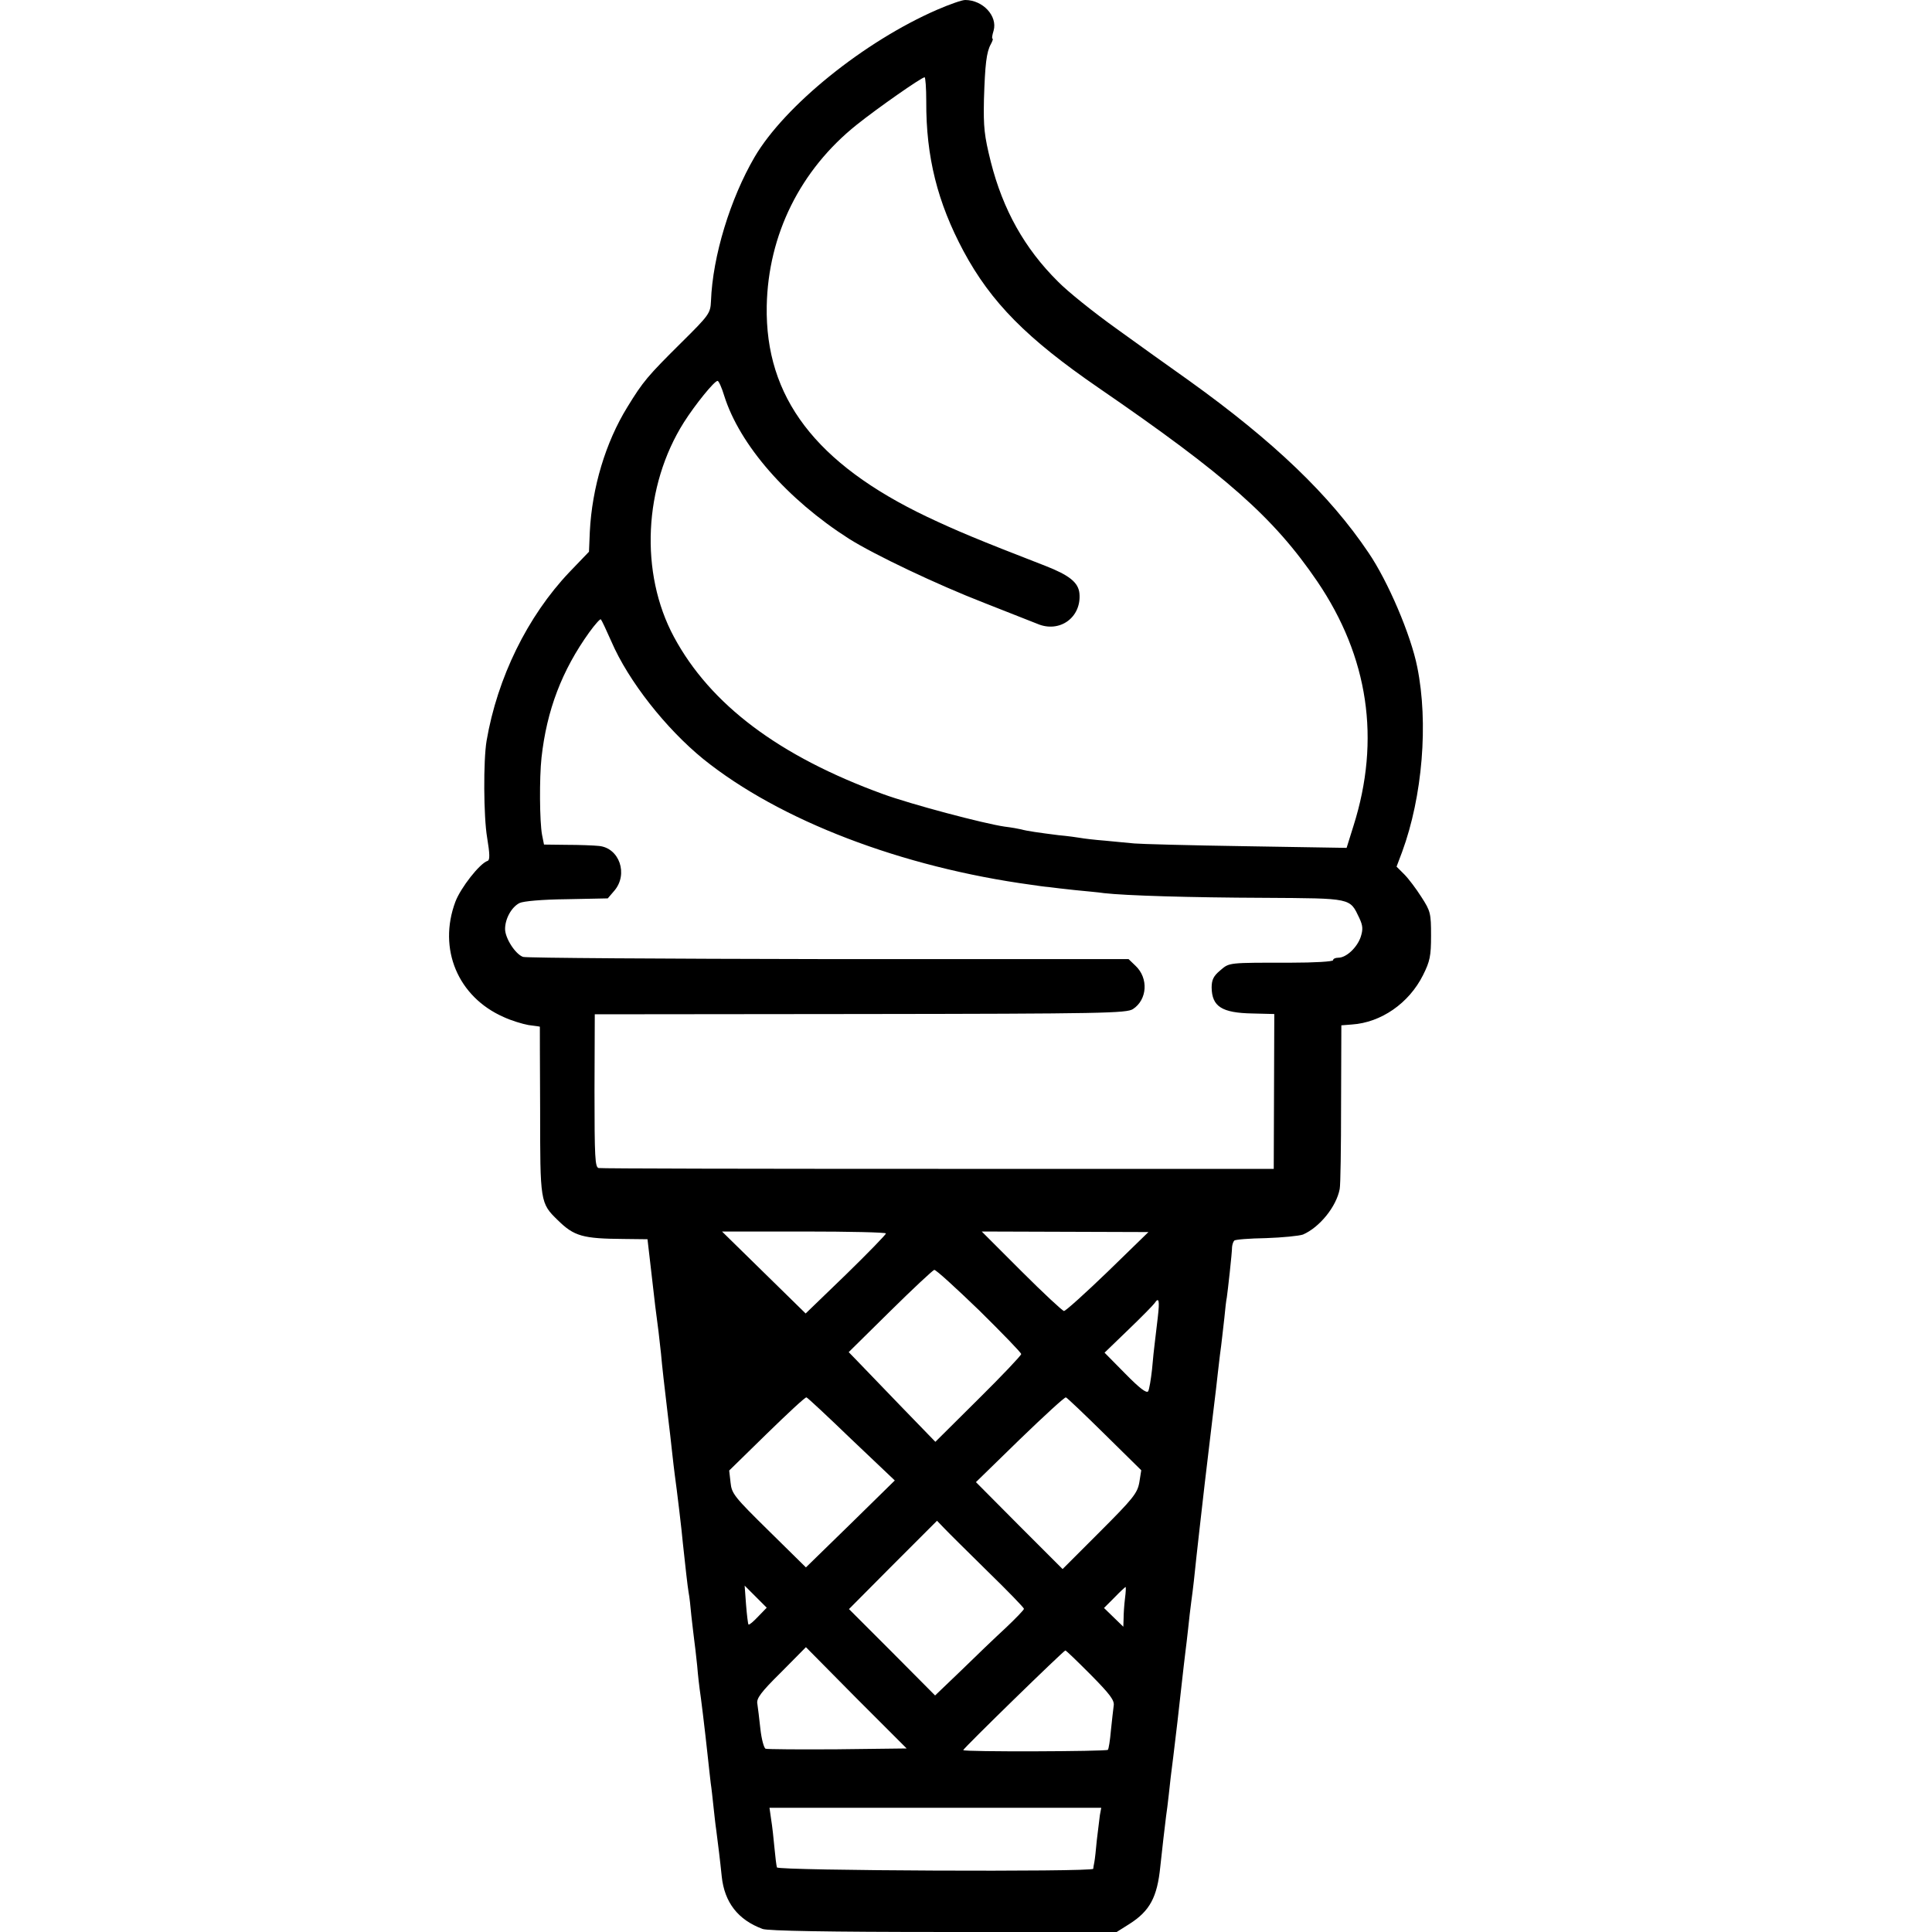 <svg version="1.0" xmlns="http://www.w3.org/2000/svg" width="933.333" height="933.333" viewBox="0 0 700 700"><path d="M339.6 3.5c-26.5 11.5-55.3 34.8-66.2 53.4-8.8 15.1-15.2 35.9-15.8 52.2-.2 4.4-.6 5-10.7 15-12.3 12.2-13.9 14.1-19.6 23.4-7.9 12.8-12.8 29.2-13.6 45.2l-.3 7.2-7.1 7.4c-15.2 16-26.1 38.3-30 61.1-1.2 7.1-1.1 27.5.2 35.1 1 6 1 8.1.2 8.4-2.9.9-9.8 9.8-11.7 14.8-6.4 17.1.9 34.5 17.5 41.8 2.8 1.3 6.8 2.5 9 2.9 2.2.3 4 .5 4.1.6 0 0 0 13.6.1 30.2 0 33.3 0 33.7 6.4 39.9 5.9 5.8 9 6.7 23.9 6.8l8.6.1 1.3 11.2c1.4 12.4 1.7 14.8 2.7 22.3.3 2.7.7 6.3.9 8 .3 3.7 1.3 12.5 2.5 22.5.5 4.1 1.2 10 1.5 13 .3 3 .8 6.8 1 8.5.7 4.9 2.6 20.7 2.9 24.5.9 8.3 1.7 15.7 2.1 18 .3 1.4.7 5.2 1 8.5.4 3.3.8 7.1 1 8.5.2 1.4.7 5.6 1.1 9.5.3 3.8.8 7.7.9 8.5.4 2.5 1.8 13.8 3 25 .3 3 .8 7.1 1 9 .3 1.9.7 5.7 1 8.5.3 2.7.7 6.6 1 8.5.7 5.4 1.4 11 2 16.9 1 9.4 5.9 15.7 14.8 19 1.9.7 24 1.1 65.6 1.1h62.7l4.6-2.9c7.4-4.7 10.1-9.7 11.2-20.8.6-5.6 1.7-15.3 2.1-18.3.2-1.4.7-5 1-8 .3-3 1-9.1 1.6-13.5 1.4-11.7 1.7-14 2.9-25 .6-5.5 1.3-11.4 1.5-13 .2-1.7.7-5.5 1-8.5.3-3 .8-7.3 1.1-9.5.7-5.1 1.2-9.6 1.9-16.5.3-3 1.7-15 3-26.5 2.8-23.2 3.2-27.3 4.1-34.3.3-2.6.9-8.1 1.4-12.2.6-4.1 1.2-10.2 1.6-13.4.3-3.3.7-6.7.9-7.5.3-2 1.9-16.1 1.9-18.3.1-.9.4-1.9.8-2.3.3-.4 5.5-.8 11.5-.9 5.9-.2 12-.8 13.4-1.3 6-2.6 12.1-10.1 13.3-16.5.3-1.3.5-15.1.5-30.8l.1-28.5 3.8-.3c10.6-.7 20.7-7.7 25.8-17.9 2.5-5 2.9-6.9 2.9-14.3 0-8.1-.2-8.9-3.5-14-1.9-3-4.7-6.7-6.2-8.2L506 314l2-5.3c7.4-20.1 9.6-46.8 5.5-67-2.3-11.6-10.6-31.1-17.7-41.5-14-20.8-34.2-40.2-65-62.3-6.5-4.6-18.4-13.1-26.4-18.9-8.1-5.8-17.6-13.4-21.1-17-12.1-12-19.9-26-24.3-43.3-2.4-9.6-2.7-12.6-2.5-22.6.4-12.8.9-17.2 2.5-20.1.6-1.1.9-2 .6-2-.3 0-.1-1.3.4-2.9C361.5 5.8 356.1 0 349.7 0c-1.2 0-5.7 1.6-10.1 3.5zm-4 33.2c-.1 20.2 4.1 36.7 13.5 54.3 10 18.6 23 31.7 48.9 49.5 46.3 31.8 63.5 47 79.3 70.2 18.5 27.3 23 57.2 13.1 88.5l-2.5 8-36.7-.6c-20.2-.3-38.3-.8-40.2-1-1.9-.2-6.7-.6-10.5-1-3.9-.3-8-.8-9-1-1.1-.2-4.7-.7-8-1-7.1-.9-11.4-1.5-13.5-2.1-.8-.2-3.5-.7-6-1-7.6-1.1-34-8.1-44.1-11.8-37.6-13.7-62.5-32.4-75.7-56.9-12.5-23.2-11-54.7 3.6-77.8 4-6.3 11-15 12.2-15 .4 0 1.5 2.4 2.4 5.4 5.6 17.8 22.8 37.5 45.2 51.8 9.2 5.8 31.9 16.6 48.9 23.2 9.4 3.7 18 7.1 19.3 7.6 8.1 3.5 16.1-2.3 15.3-11-.4-4-3.7-6.6-12.4-10-24.8-9.6-32.3-12.8-42.7-17.7-40.5-19.3-58.8-43.4-58.2-76.4.5-25.9 12.2-49.4 32.6-65.7 7.5-6 23.5-17.2 24.6-17.2.3 0 .6 3.9.6 8.7zM221.5 232.4c6.2 14.4 19.8 31.6 33.3 42.6 27.7 22.3 71.9 39.2 119 45.6 2 .3 4.8.7 6.2.8 1.4.2 5.7.7 9.5 1.1 3.9.4 8.6.8 10.5 1.1 7.9.9 31.1 1.6 58.1 1.7 31.9.2 30.9 0 34.4 7.3 1.3 2.8 1.4 4.1.5 6.9-1.3 3.8-5.2 7.5-8.1 7.5-1.1 0-1.9.4-1.9.9s-6.8.9-15.2.9c-23 0-22.3-.1-25.7 2.8-2.4 2-3.1 3.4-3.1 6.2.1 6.9 3.7 9.2 14.8 9.4l7.9.2-.1 28.1-.1 28H340c-66.8 0-122.2-.1-123.1-.3-1.3-.3-1.5-3.7-1.5-28l.1-27.7 96.2-.1c88.2-.1 96.5-.3 98.8-1.8 5.2-3.4 5.7-11.2.9-15.7l-2.5-2.4H300.2c-59.8-.1-109.6-.4-110.7-.8-2.8-1-6.5-6.8-6.5-10.1 0-3.7 2.3-7.9 5.2-9.4 1.4-.7 8.2-1.3 17.1-1.4l14.9-.3 2.4-2.8c5.1-6 1.8-15.5-5.6-16.2-1.9-.2-7.2-.4-11.7-.4l-8.2-.1-.7-3.5c-.9-4.8-1-20.7-.2-28 1.9-17.2 7.4-31.6 17.3-45.4 2.1-2.9 4-5 4.2-4.7.3.3 2 3.9 3.8 8zM321 446.9c0 .4-6.5 7.1-14.5 14.9l-14.6 14.1-15.1-14.8-15.2-14.9h29.7c16.3 0 29.7.3 29.7.7zm80.4 13.8c-8.2 7.9-15.3 14.3-15.9 14.3-.5 0-7.5-6.5-15.4-14.4l-14.4-14.4 30.2.1 30.2.1-14.7 14.3zm-46.6 14.1c8.3 8.2 15.2 15.3 15.2 15.8s-7 7.9-15.6 16.4l-15.5 15.4-12.5-12.9c-6.9-7.2-14-14.5-15.7-16.3l-3.2-3.3 15-14.8c8.3-8.2 15.5-14.9 16-15 .6-.1 7.9 6.6 16.3 14.7zm64.7 2.4c-.4 3.5-.9 7.6-1.1 9.3-.2 1.6-.7 6-1 9.7-.4 3.6-1 7.2-1.4 7.9-.6.8-3.1-1.1-8.3-6.4l-7.5-7.6 8.6-8.3c4.8-4.6 9-8.9 9.5-9.6 1.6-2.4 1.9-1.1 1.2 5zm-111 44.3 15.7 14.9-16.1 15.8-16.1 15.7-13.4-13.2c-12.5-12.3-13.5-13.5-13.9-17.5l-.5-4.4 13.7-13.4c7.5-7.3 13.9-13.3 14.3-13.1.4.1 7.7 6.9 16.3 15.2zm91.7-1.9 13.3 13.1-.7 4.4c-.7 3.9-2.2 5.8-14.3 17.9L385 568.5l-15.7-15.7-15.7-15.8 15.9-15.5c8.8-8.5 16.3-15.4 16.7-15.2.4.1 6.7 6.1 14 13.3zm-42.3 49.8c7.2 7 13.1 13.1 13.1 13.5 0 .4-3 3.5-6.7 7-3.8 3.5-11 10.4-16.1 15.4l-9.4 9-15.6-15.7-15.6-15.6 15.9-16 16-16 2.6 2.7c1.5 1.6 8.6 8.6 15.8 15.7zm-83.2 16.3c-1.7 1.8-3.2 3.1-3.5 2.9-.2-.2-.6-3.5-.9-7.3l-.5-6.8 4 4 4 4-3.1 3.2zm132.9-6.5c-.3 2.4-.5 5.6-.5 7.2l-.1 3-3.5-3.4-3.5-3.4 3.8-3.8c2-2.1 3.9-3.8 4-3.8.2 0 .1 1.9-.2 4.2zm-104.1 54.6c-13.7.1-25.5 0-26.1-.2-.6-.2-1.5-3.5-1.9-7.2-.4-3.7-.9-7.8-1.1-9.1-.4-1.9 1.3-4.2 8.6-11.4l9-9.1 18.2 18.4 18.3 18.3-25 .3zm91.7-27c7 7.1 8.7 9.3 8.3 11.3-.2 1.3-.6 5.3-1 8.9-.3 3.5-.8 6.7-1.1 7-.7.6-52.4.8-52.4.1 0-.6 36.4-36.1 37-36.1.3 0 4.4 4 9.2 8.8zm3.3 50.9c-.2 1.6-.7 5.6-1.1 9-.3 3.4-.7 7-.9 8-.2 1-.4 2.1-.4 2.4-.2 1.2-114.2.7-114.6-.5-.2-.6-.6-3.8-.9-7.1-.3-3.3-.8-7.9-1.2-10.3l-.6-4.2H399l-.5 2.7z"/></svg>